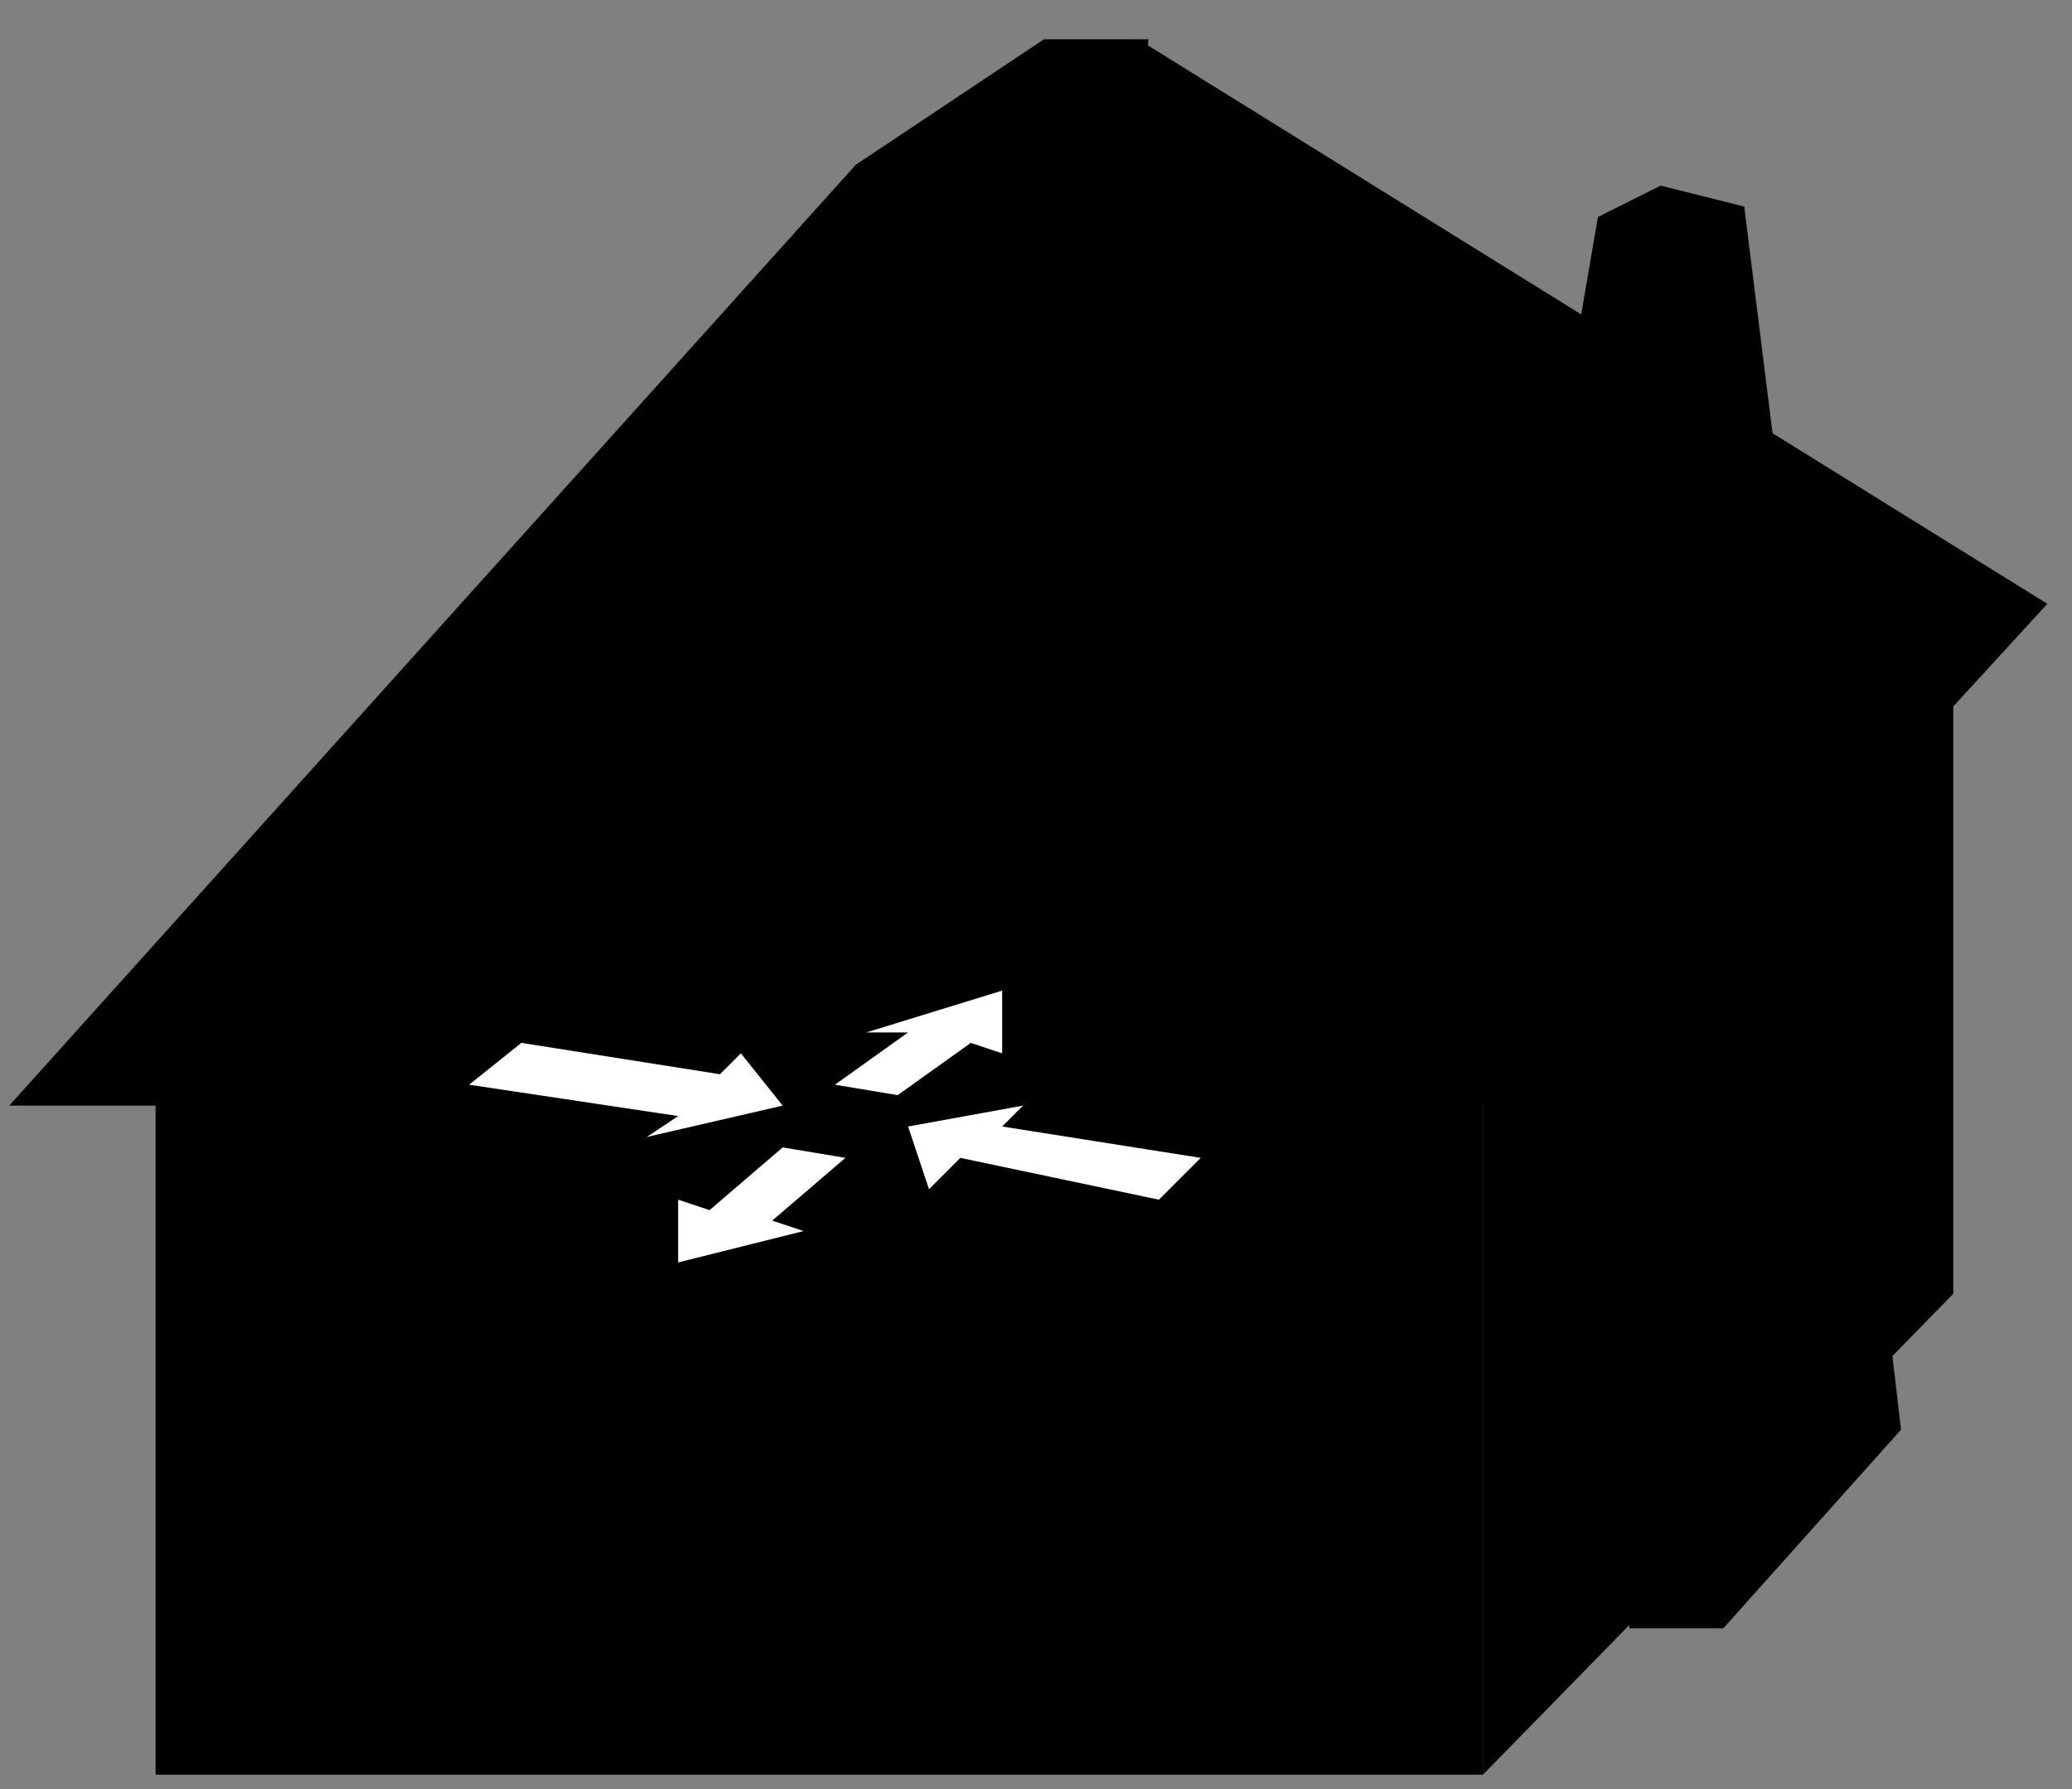 <?xml version="1.0" standalone="no"?>
<!DOCTYPE svg PUBLIC "-//W3C//DTD SVG 1.0//EN"
    "http://www.w3.org/TR/2001/REC-SVG-20010904/DTD/svg10.dtd">
<?xml-stylesheet type="text/css" href="..\cisco_network.css" ?>
<svg contentScriptType="text/ecmascript" zoomAndPan="magnify" xmlns:xlink="http://www.w3.org/1999/xlink" baseProfile="full"
    contentStyleType="text/css" enable-background="new" version="1.0" width="58.479" preserveAspectRatio="none"
    viewBox="380.99 -575.01 66.016 56.992" height="50.485" xmlns="http://www.w3.org/2000/svg"
    color-interpolation-filters="sRGB" x="0" y="1.5">
    <rect x="380.99" y="-575.01" width="66.016" height="56.992" fill="#808080" stroke="none"/>
    <path d="M1226,-1711 L1244,-1723 L1254,-1723 L1253,-1714 L1240,-1702 L1226,-1711 Z" stroke-width="2" transform="matrix(0.333, 0, 0, 0.333, 0, 0)"/>
    <path d="M1159,-1626 L1286,-1626 L1286,-1557 L1159,-1557 L1159,-1626 Z" stroke-width="2" transform="matrix(0.333, 0, 0, 0.333, 0, 0)"/>
    <path d="M1286,-1626 L1331,-1669 L1331,-1603 L1286,-1557 L1286,-1626 Z" stroke-width="2" transform="matrix(0.333, 0, 0, 0.333, 0, 0)"/>
    <path d="M1309,-1571 L1300,-1571 L1299,-1633 L1307,-1636 L1311,-1632 L1312,-1579 L1309,-1571 Z" stroke-width="2"
        transform="matrix(0.333, 0, 0, 0.333, 0, 0)"/>
    <path d="M1307,-1636 L1309,-1571 L1326,-1590 L1319,-1650 L1307,-1636 Z" stroke-width="2" transform="matrix(0.333, 0, 0, 0.333, 0, 0)"/>
    <path d="M1296,-1621 L1231,-1706 L1253,-1723 L1340,-1669 L1296,-1621 Z" stroke-width="2" transform="matrix(0.333, 0, 0, 0.333, 0, 0)"/>
    <path d="M1306,-1657 L1316,-1667 L1311,-1707 L1302,-1703 L1302,-1667 L1306,-1657 Z" stroke-width="2" transform="matrix(0.333, 0, 0, 0.333, 0, 0)"/>
    <path d="M1291,-1671 L1306,-1657 L1305,-1705 L1297,-1706 L1291,-1671 Z" stroke-width="2" transform="matrix(0.333, 0, 0, 0.333, 0, 0)"/>
    <path d="M1297,-1706 L1304,-1701 L1311,-1707 L1303,-1709 L1297,-1706 Z" stroke-width="2" transform="matrix(0.333, 0, 0, 0.333, 0, 0)"/>
    <path d="M1237,-1711 L1297,-1621 L1145,-1621 L1226,-1711 L1237,-1711 Z" stroke-width="2" transform="matrix(0.333, 0, 0, 0.333, 0, 0)"/>
    <path d="M1265,-1619 C1265,-1611 1247,-1604 1225,-1604 C1202,-1604 1184,-1611 1184,-1619 C1184,-1596 1184,-1596 
        1184,-1596 C1184,-1588 1202,-1581 1225,-1581 C1247,-1581 1265,-1588 1265,-1596 Z" stroke-width="2" transform="matrix(0.333, 0, 0, 0.333, 0, 0)"/>
    <path d="M1225,-1604 C1247,-1604 1265,-1611 1265,-1619 C1265,-1628 1247,-1635 1225,-1635 C1202,-1635 1184,-1628 
        1184,-1619 C1184,-1611 1202,-1604 1225,-1604 Z" stroke-width="2" transform="matrix(0.333, 0, 0, 0.333, 0, 0)"/>
    <path fill="#ffffff" d="M1215,-1626 L1219,-1621 L1206,-1618 L1209,-1620 L1189,-1623 L1194,-1627 L1213,-1624 
        L1215,-1626 Z M1233,-1613 L1231,-1619 L1242,-1621 L1240,-1619 L1259,-1616 L1255,-1612 L1236,-1616 L1233,-1613 Z 
        M1227,-1628 L1240,-1632 L1240,-1626 L1237,-1627 L1230,-1622 L1224,-1623 L1231,-1628 L1227,-1628 Z M1221,-1609 
        L1209,-1606 L1209,-1612 L1212,-1611 L1219,-1617 L1225,-1616 L1218,-1610 L1221,-1609 Z" transform="matrix(0.333, 0, 0, 0.333, 0, 0)"
        stroke="none"/>
</svg>